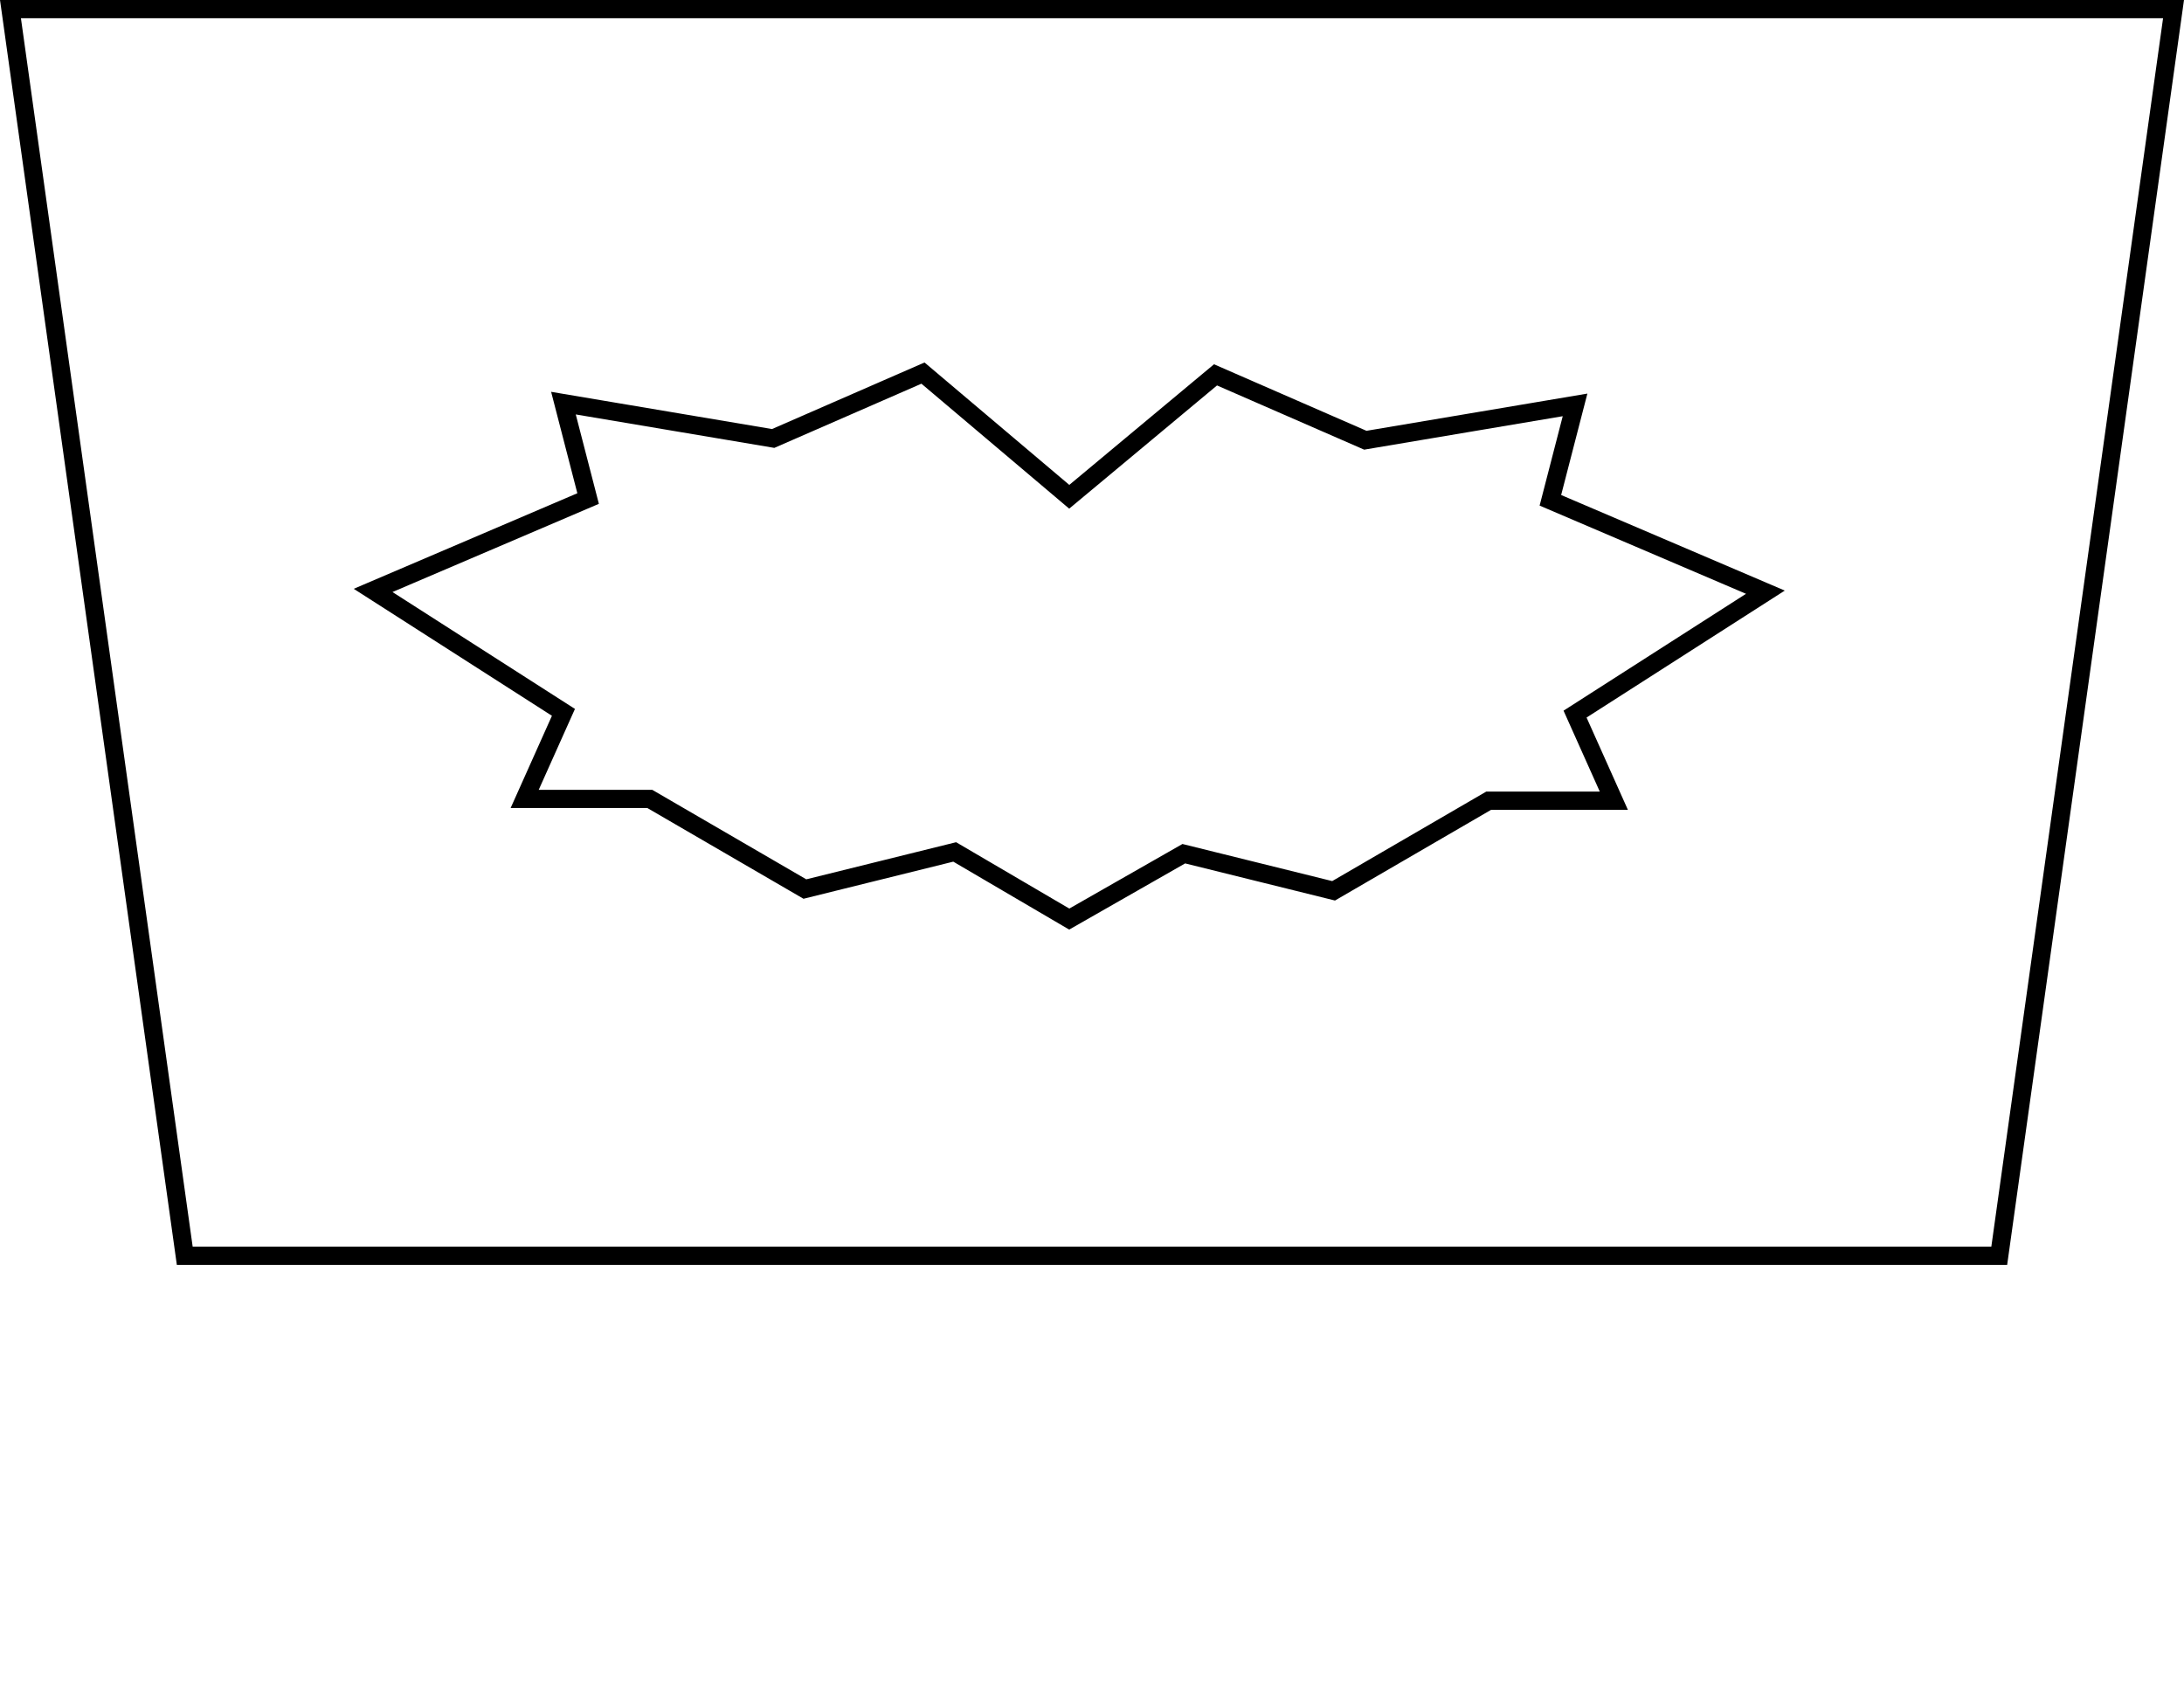 <svg width="240" height="186" viewBox="0 0 240 186" fill="none" xmlns="http://www.w3.org/2000/svg">
<path d="M20.303 138L1.15 1H238.85L219.697 138H20.303Z" stroke="black" stroke-width="2"/>
<path d="M64.628 54.786L61.917 44.301L84.964 48.184L101.426 41L117.5 54.592L133.574 41.194L150.036 48.378L173.083 44.495L170.372 54.98L194 65.077L173.083 78.475L177.344 87.99H163.593L146.55 97.893L130.088 93.815L117.5 101L104.912 93.621L88.45 97.699L71.407 87.796H57.656L61.917 78.282L41 64.883L64.628 54.786Z" stroke="black" stroke-width="2"/>
</svg>
